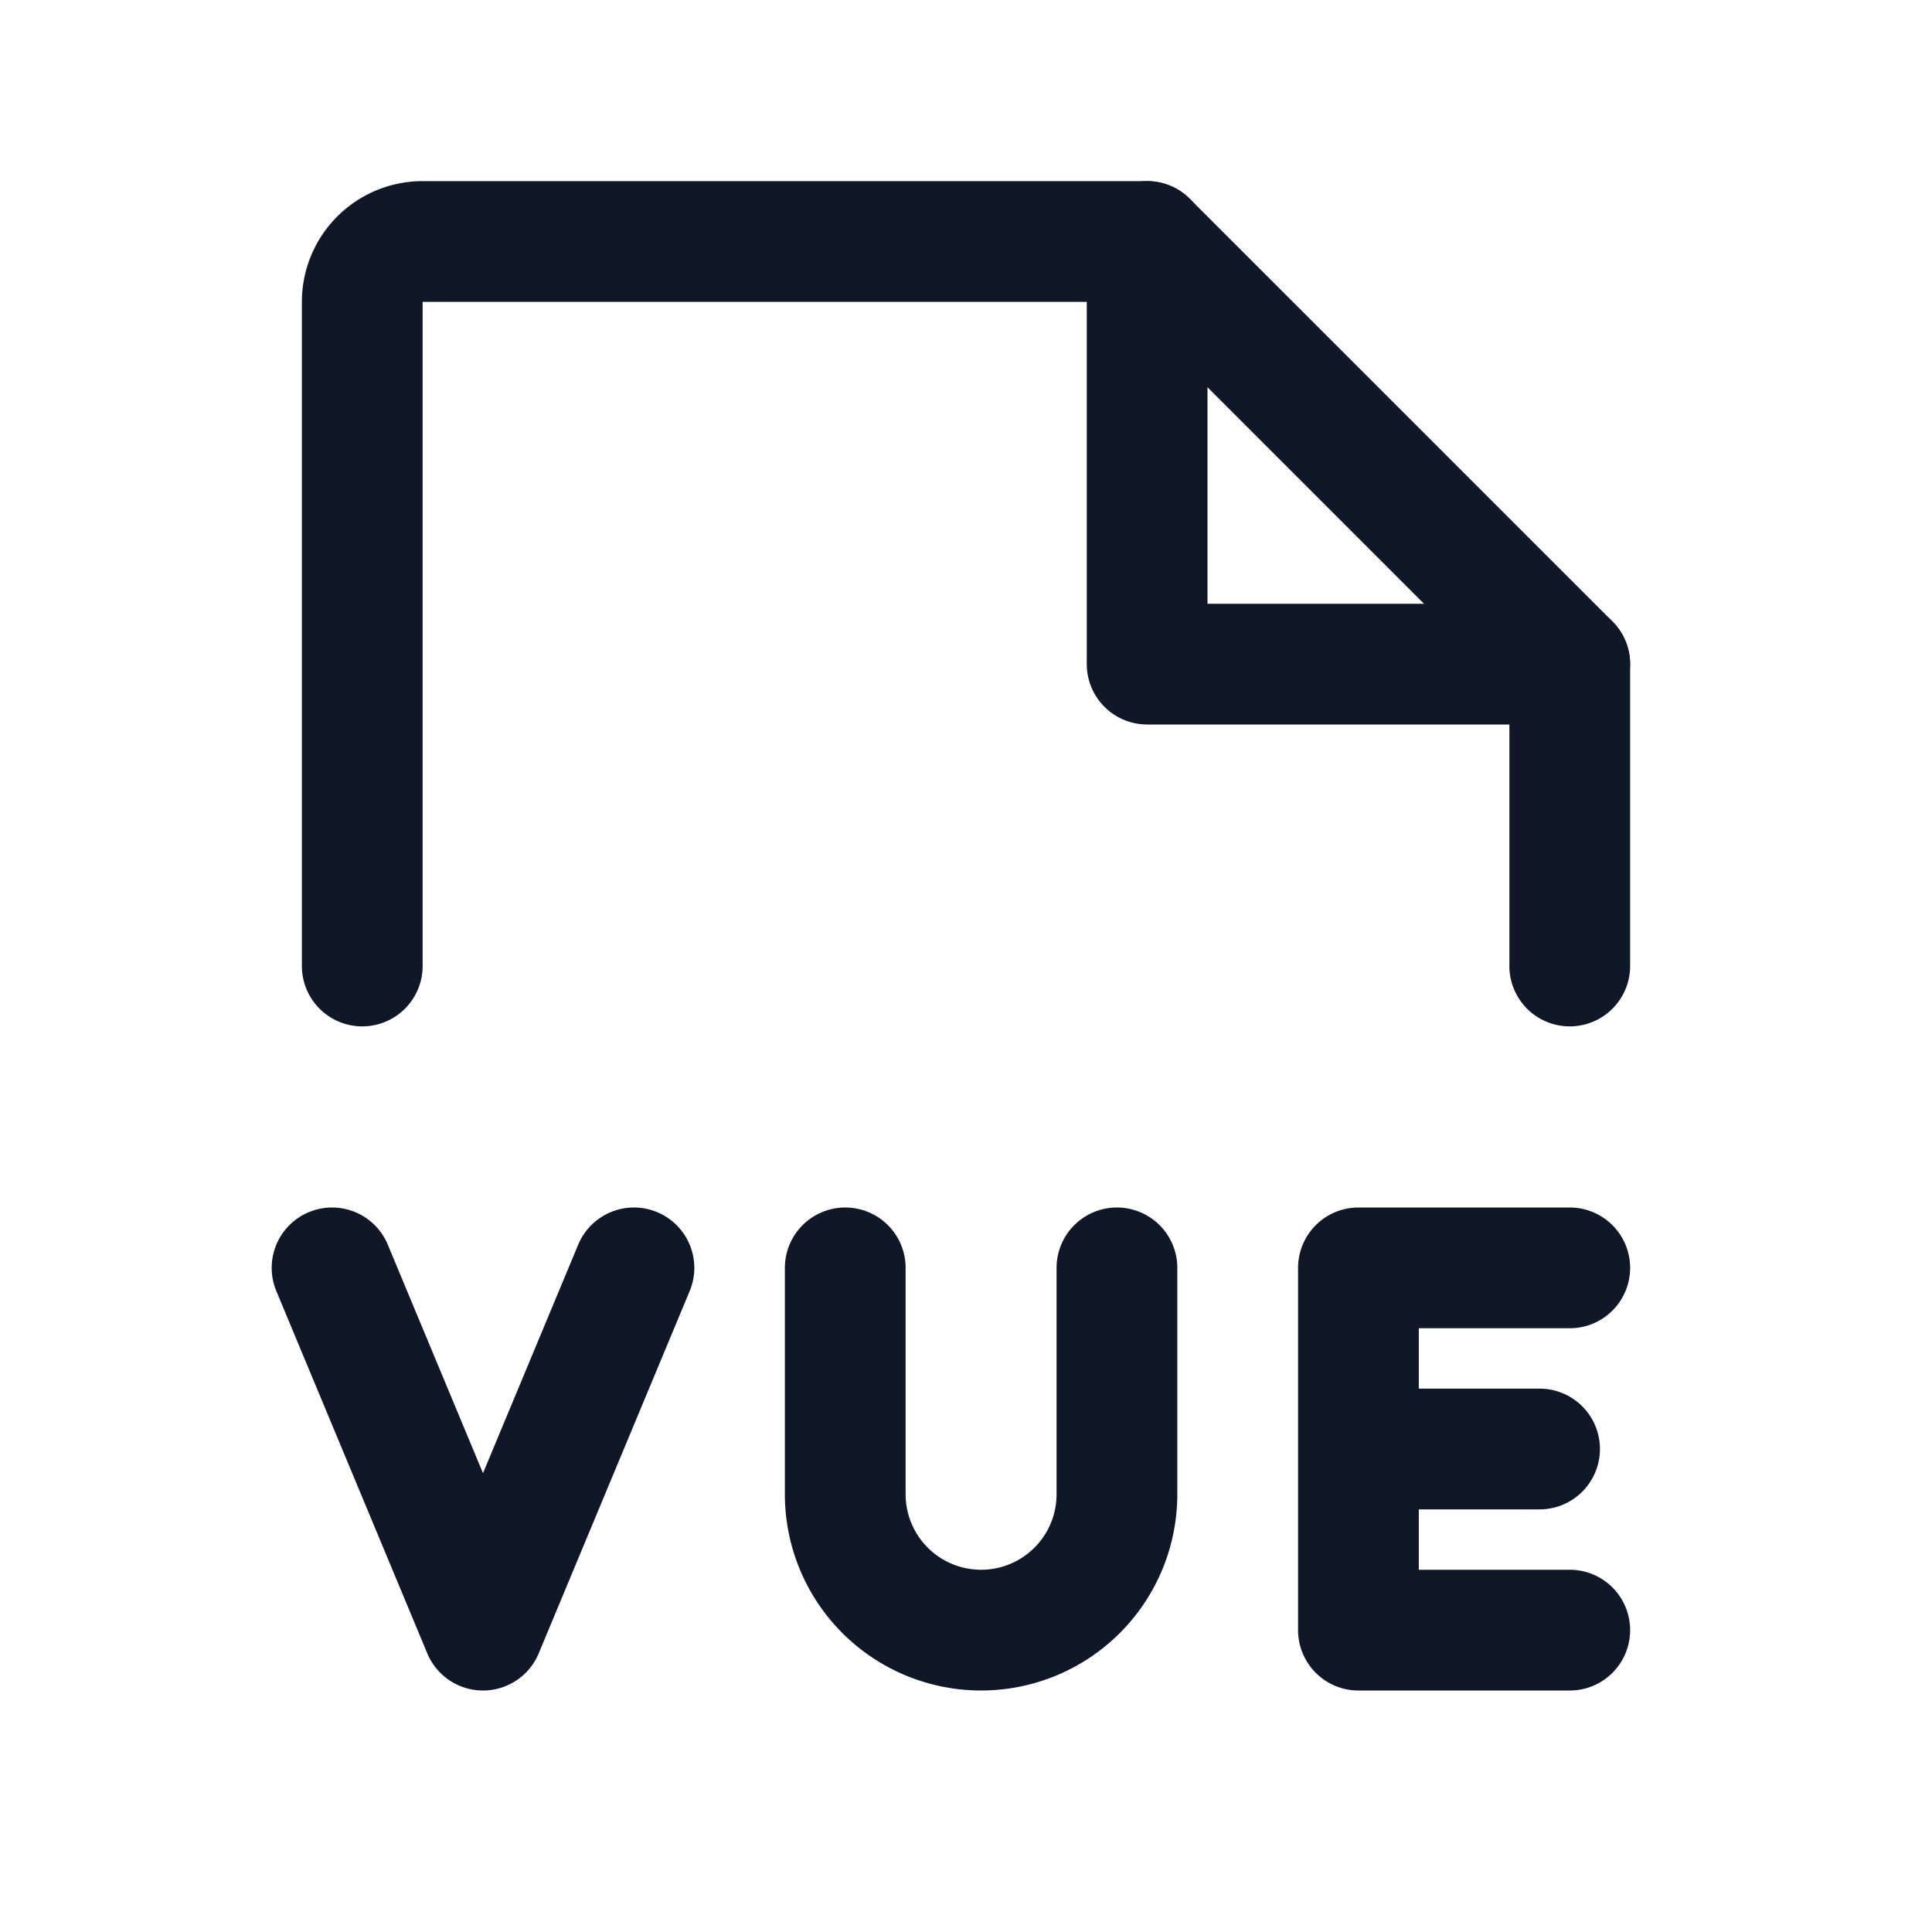 <svg xmlns="http://www.w3.org/2000/svg" width="32" height="32" fill="none" viewBox="0 0 32 32">
  <path stroke="#101828" stroke-linecap="round" stroke-linejoin="round" stroke-width="2" d="M25.5 24h-3m3.5 3h-3.5v-6H26M5.5 21 8 27l2.5-6m3.5 0v3.75a2.25 2.25 0 0 0 4.5 0V21M6 16V5a1 1 0 0 1 1-1h12l7 7v5"/>
  <path stroke="#101828" stroke-linecap="round" stroke-linejoin="round" stroke-width="2" d="M19 4v7h7"/>
</svg>

